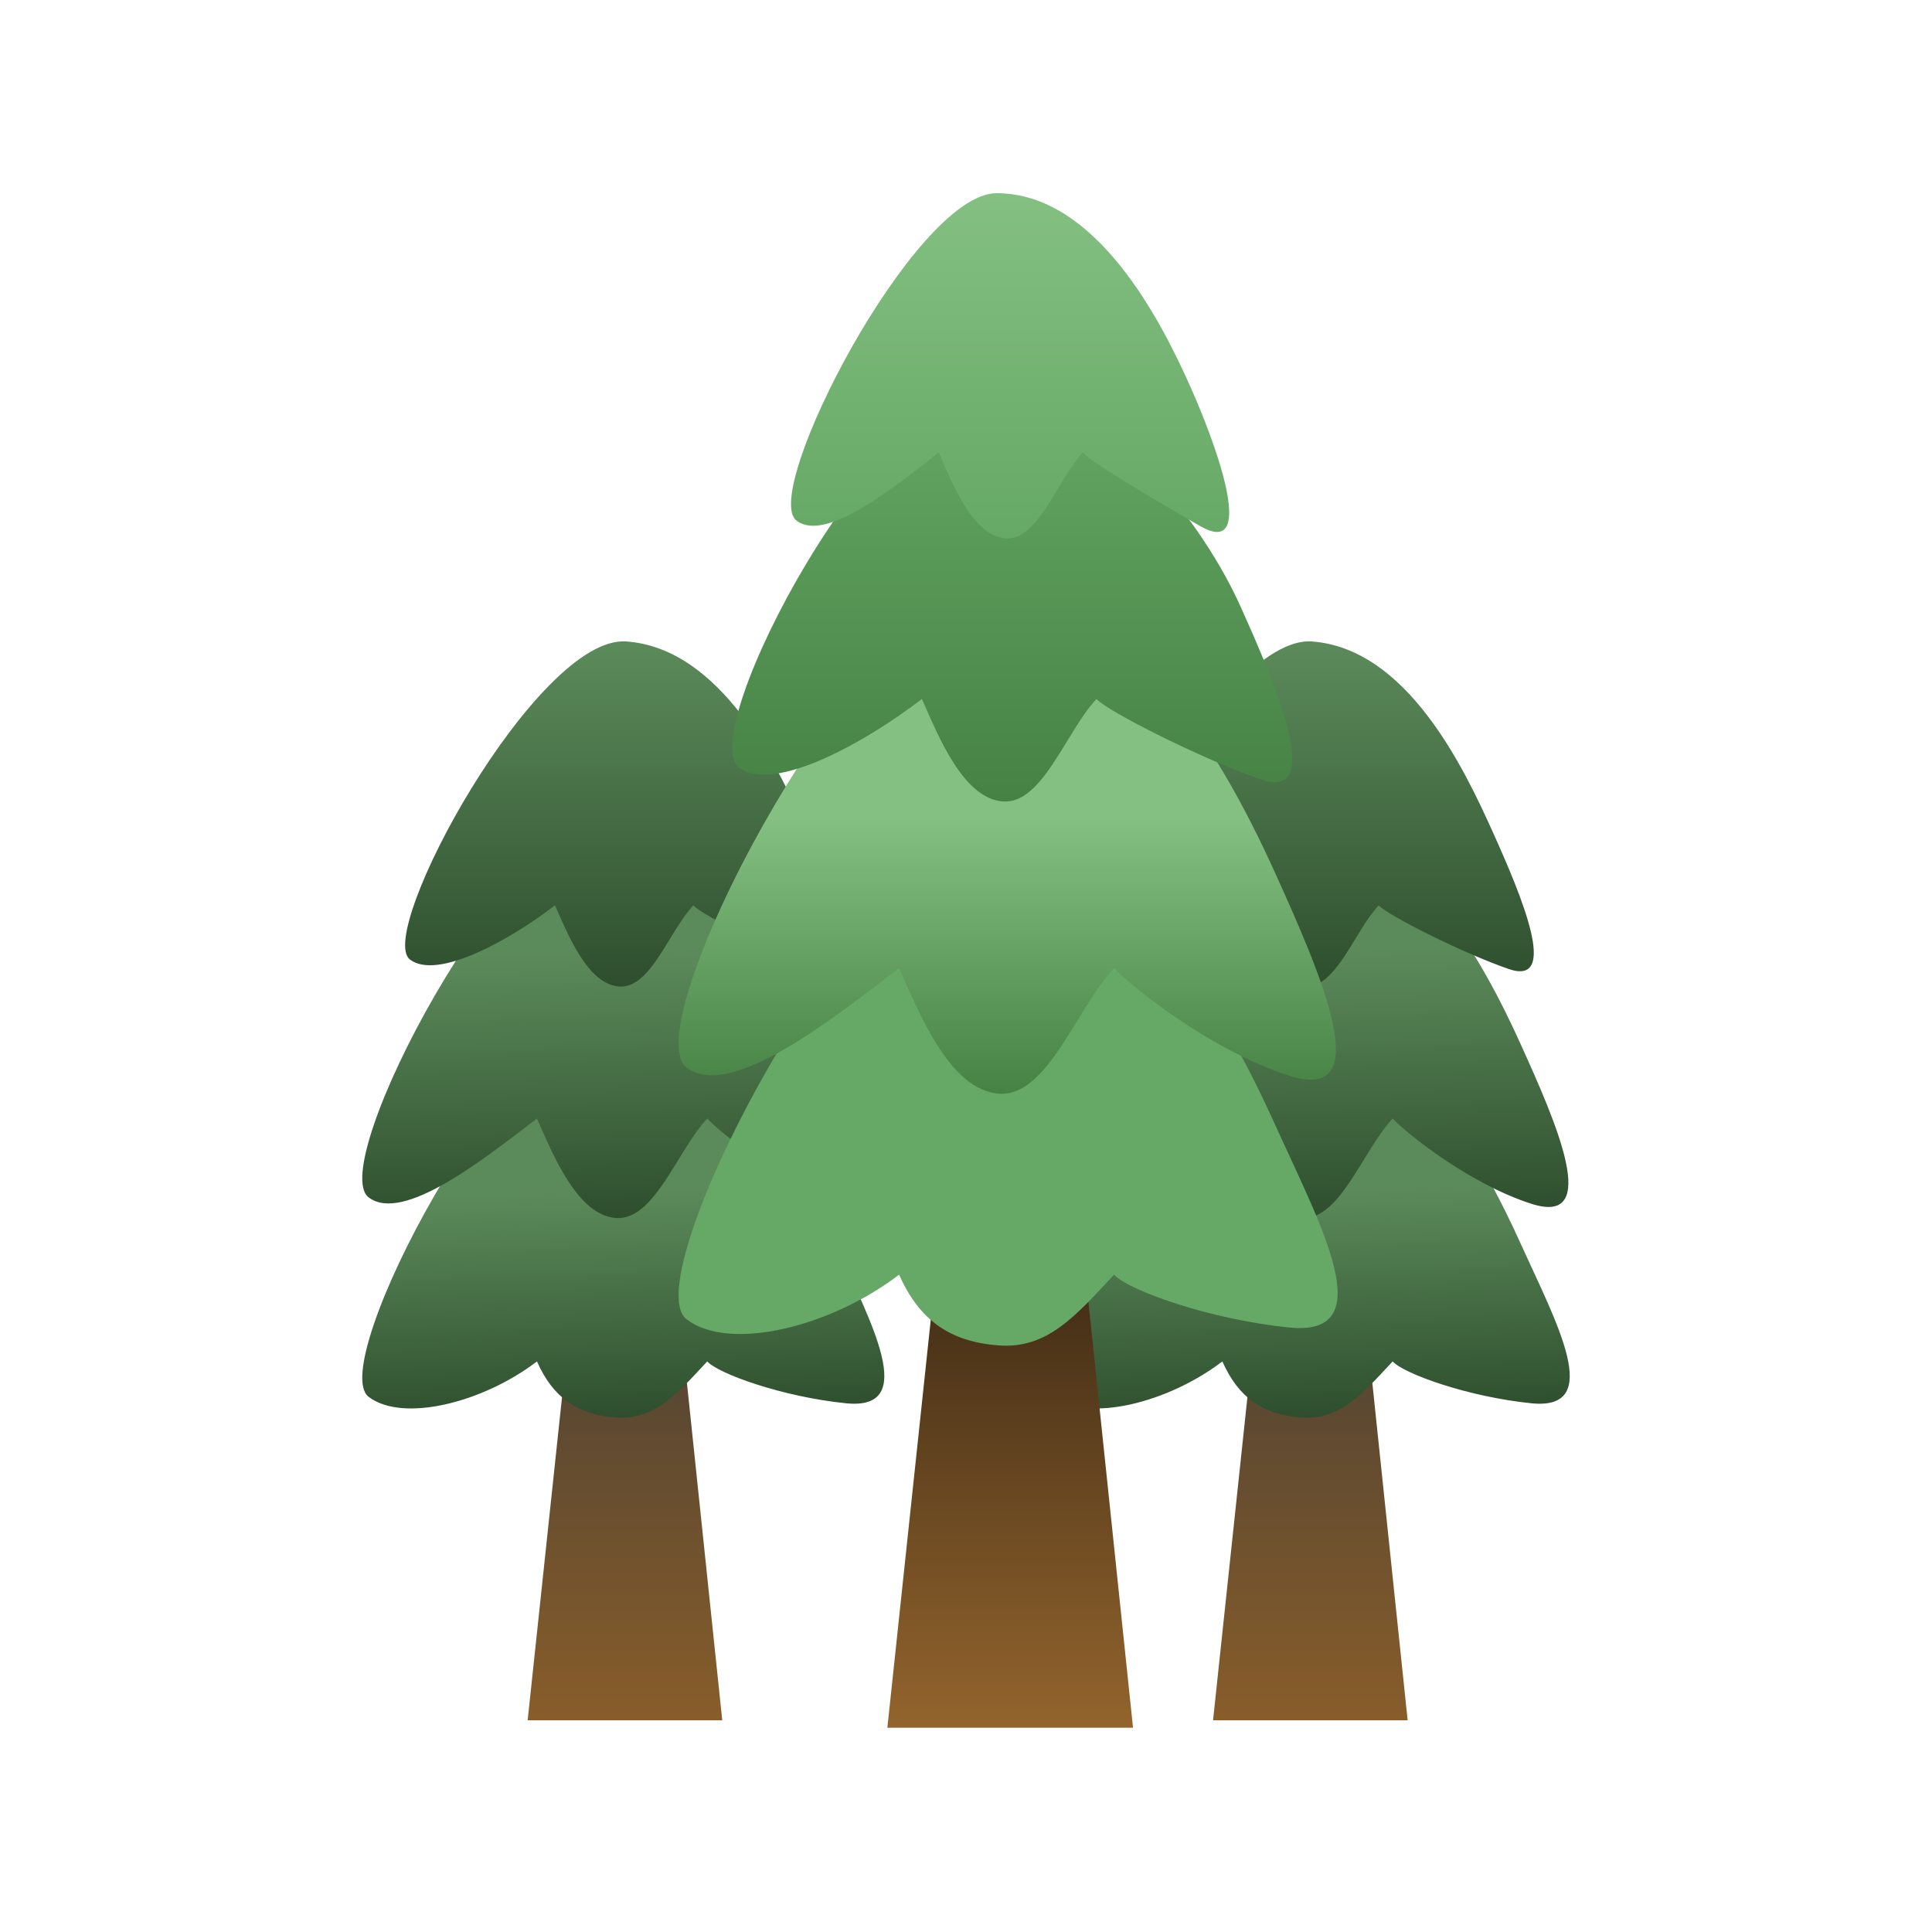 <svg width="80" height="80" viewBox="0 0 80 80" fill="none" xmlns="http://www.w3.org/2000/svg">
<path d="M52.754 47.501H55.803L58.288 71.235H50.23L52.754 47.501Z" fill="url(#paint0_linear_469_5239)"/>
<path d="M63.417 58.107C66.456 58.414 64.443 54.758 62.973 51.508C61.504 48.258 58.325 42.143 53.446 42.143C49.448 42.143 41.872 56.49 43.646 57.84C45.066 58.92 48.397 58.073 50.615 56.373C51.281 57.873 52.285 58.575 53.882 58.695C55.479 58.815 56.41 57.723 57.667 56.373C58.11 56.873 60.765 57.84 63.417 58.107Z" fill="url(#paint1_linear_469_5239)"/>
<path d="M63.417 49.848C66.326 50.781 64.443 46.499 62.973 43.249C61.504 39.998 58.325 33.884 53.446 33.884C49.448 33.884 41.872 48.231 43.646 49.581C45.066 50.661 48.397 48.014 50.615 46.314C51.281 47.814 52.285 50.315 53.882 50.435C55.479 50.555 56.41 47.664 57.667 46.314C58.11 46.814 60.765 48.998 63.417 49.848Z" fill="url(#paint2_linear_469_5239)"/>
<path d="M62.477 40.126C64.584 40.85 63.011 37.114 61.818 34.463C60.625 31.812 58.264 26.842 54.312 26.561C50.615 26.298 43.915 38.63 45.356 39.731C46.509 40.611 49.562 38.875 51.363 37.489C51.903 38.712 52.719 40.752 54.016 40.85C55.312 40.948 56.069 38.59 57.089 37.489C57.449 37.896 60.598 39.48 62.477 40.126Z" fill="url(#paint3_linear_469_5239)"/>
<path d="M24.373 47.501H27.422L29.907 71.235H21.849L24.373 47.501Z" fill="url(#paint4_linear_469_5239)"/>
<path d="M35.035 58.107C38.075 58.414 36.061 54.758 34.592 51.508C33.123 48.258 29.944 42.143 25.065 42.143C21.067 42.143 13.491 56.49 15.265 57.84C16.684 58.92 20.016 58.073 22.234 56.373C22.899 57.873 23.904 58.575 25.5 58.695C27.097 58.815 28.029 57.723 29.285 56.373C29.729 56.873 32.384 57.84 35.035 58.107Z" fill="url(#paint5_linear_469_5239)"/>
<path d="M35.035 49.848C37.944 50.781 36.061 46.499 34.592 43.249C33.123 39.998 29.944 33.884 25.065 33.884C21.067 33.884 13.491 48.231 15.265 49.581C16.684 50.661 20.016 48.014 22.234 46.314C22.899 47.814 23.904 50.315 25.5 50.435C27.097 50.555 28.029 47.664 29.285 46.314C29.729 46.814 32.384 48.998 35.035 49.848Z" fill="url(#paint6_linear_469_5239)"/>
<path d="M34.095 40.126C36.203 40.85 34.63 37.114 33.437 34.463C32.244 31.812 29.883 26.842 25.93 26.561C22.234 26.298 15.534 38.63 16.975 39.731C18.128 40.611 21.18 38.875 22.981 37.489C23.521 38.712 24.337 40.752 25.634 40.85C26.931 40.948 27.687 38.59 28.708 37.489C29.068 37.896 32.217 39.48 34.095 40.126Z" fill="url(#paint7_linear_469_5239)"/>
<path d="M39.931 41.581H43.779L46.916 71.541H36.744L39.931 41.581Z" fill="url(#paint8_linear_469_5239)"/>
<path d="M53.391 54.97C57.227 55.356 54.685 50.742 52.831 46.639C50.976 42.536 46.963 34.818 40.804 34.818C35.757 34.818 26.194 52.928 28.433 54.632C30.225 55.995 34.431 54.926 37.23 52.78C38.07 54.673 39.338 55.56 41.354 55.711C43.37 55.863 44.545 54.484 46.132 52.78C46.692 53.411 50.043 54.632 53.391 54.97Z" fill="#66A865"/>
<path d="M53.391 44.544C57.062 45.722 54.685 40.317 52.831 36.214C50.976 32.111 46.963 24.392 40.804 24.392C35.757 24.392 26.194 42.503 28.433 44.207C30.225 45.57 34.431 42.229 37.23 40.083C38.07 41.977 39.338 45.134 41.354 45.286C43.37 45.437 44.545 41.787 46.132 40.083C46.692 40.714 50.043 43.471 53.391 44.544Z" fill="url(#paint9_linear_469_5239)"/>
<path d="M52.203 32.272C54.863 33.186 52.878 28.47 51.372 25.123C49.866 21.777 46.065 16.5 41.076 16.145C36.41 15.813 28.773 30.383 30.592 31.773C32.047 32.885 35.9 30.693 38.174 28.943C38.856 30.487 39.886 33.062 41.523 33.186C43.16 33.309 44.114 30.332 45.403 28.943C45.857 29.457 49.832 31.456 52.203 32.272Z" fill="url(#paint10_linear_469_5239)"/>
<path d="M49.699 21.785C51.95 23.08 50.566 18.893 49.324 16.087C48.081 13.28 45.393 8 41.266 8C37.885 8 31.477 20.389 32.978 21.554C34.178 22.487 36.996 20.201 38.872 18.733C39.434 20.029 40.284 22.189 41.635 22.292C42.985 22.396 43.773 19.899 44.836 18.733C45.211 19.165 47.898 20.749 49.699 21.785Z" fill="url(#paint11_linear_469_5239)"/>
<defs>
<linearGradient id="paint0_linear_469_5239" x1="54.259" y1="47.501" x2="54.259" y2="71.235" gradientUnits="userSpaceOnUse">
<stop stop-color="#383838"/>
<stop offset="1" stop-color="#885D2A"/>
</linearGradient>
<linearGradient id="paint1_linear_469_5239" x1="53.877" y1="49.257" x2="54.191" y2="58.704" gradientUnits="userSpaceOnUse">
<stop stop-color="#5C8B5B"/>
<stop offset="1" stop-color="#2E4E2D"/>
</linearGradient>
<linearGradient id="paint2_linear_469_5239" x1="53.877" y1="39.331" x2="54.162" y2="50.439" gradientUnits="userSpaceOnUse">
<stop stop-color="#5C8B5B"/>
<stop offset="1" stop-color="#2E4E2D"/>
</linearGradient>
<linearGradient id="paint3_linear_469_5239" x1="54.334" y1="26.557" x2="54.334" y2="40.853" gradientUnits="userSpaceOnUse">
<stop stop-color="#5C8B5B"/>
<stop offset="1" stop-color="#2E4E2D"/>
</linearGradient>
<linearGradient id="paint4_linear_469_5239" x1="25.878" y1="47.501" x2="25.878" y2="71.235" gradientUnits="userSpaceOnUse">
<stop stop-color="#383838"/>
<stop offset="1" stop-color="#885D2A"/>
</linearGradient>
<linearGradient id="paint5_linear_469_5239" x1="25.496" y1="49.257" x2="25.809" y2="58.704" gradientUnits="userSpaceOnUse">
<stop stop-color="#5C8B5B"/>
<stop offset="1" stop-color="#2E4E2D"/>
</linearGradient>
<linearGradient id="paint6_linear_469_5239" x1="25.496" y1="39.331" x2="25.781" y2="50.439" gradientUnits="userSpaceOnUse">
<stop stop-color="#5C8B5B"/>
<stop offset="1" stop-color="#2E4E2D"/>
</linearGradient>
<linearGradient id="paint7_linear_469_5239" x1="25.953" y1="26.557" x2="25.953" y2="40.853" gradientUnits="userSpaceOnUse">
<stop stop-color="#5C8B5B"/>
<stop offset="1" stop-color="#2E4E2D"/>
</linearGradient>
<linearGradient id="paint8_linear_469_5239" x1="41.83" y1="41.581" x2="41.83" y2="71.541" gradientUnits="userSpaceOnUse">
<stop stop-color="#100C08"/>
<stop offset="1" stop-color="#93642D"/>
</linearGradient>
<linearGradient id="paint9_linear_469_5239" x1="41.708" y1="24.392" x2="41.708" y2="45.29" gradientUnits="userSpaceOnUse">
<stop offset="0.453" stop-color="#83C082"/>
<stop offset="1" stop-color="#458244"/>
</linearGradient>
<linearGradient id="paint10_linear_469_5239" x1="41.913" y1="16.14" x2="41.913" y2="33.19" gradientUnits="userSpaceOnUse">
<stop stop-color="#66A865"/>
<stop offset="1" stop-color="#458244"/>
</linearGradient>
<linearGradient id="paint11_linear_469_5239" x1="41.826" y1="8" x2="41.826" y2="22.295" gradientUnits="userSpaceOnUse">
<stop stop-color="#83C082"/>
<stop offset="1" stop-color="#66A865"/>
</linearGradient>
</defs>
</svg>
